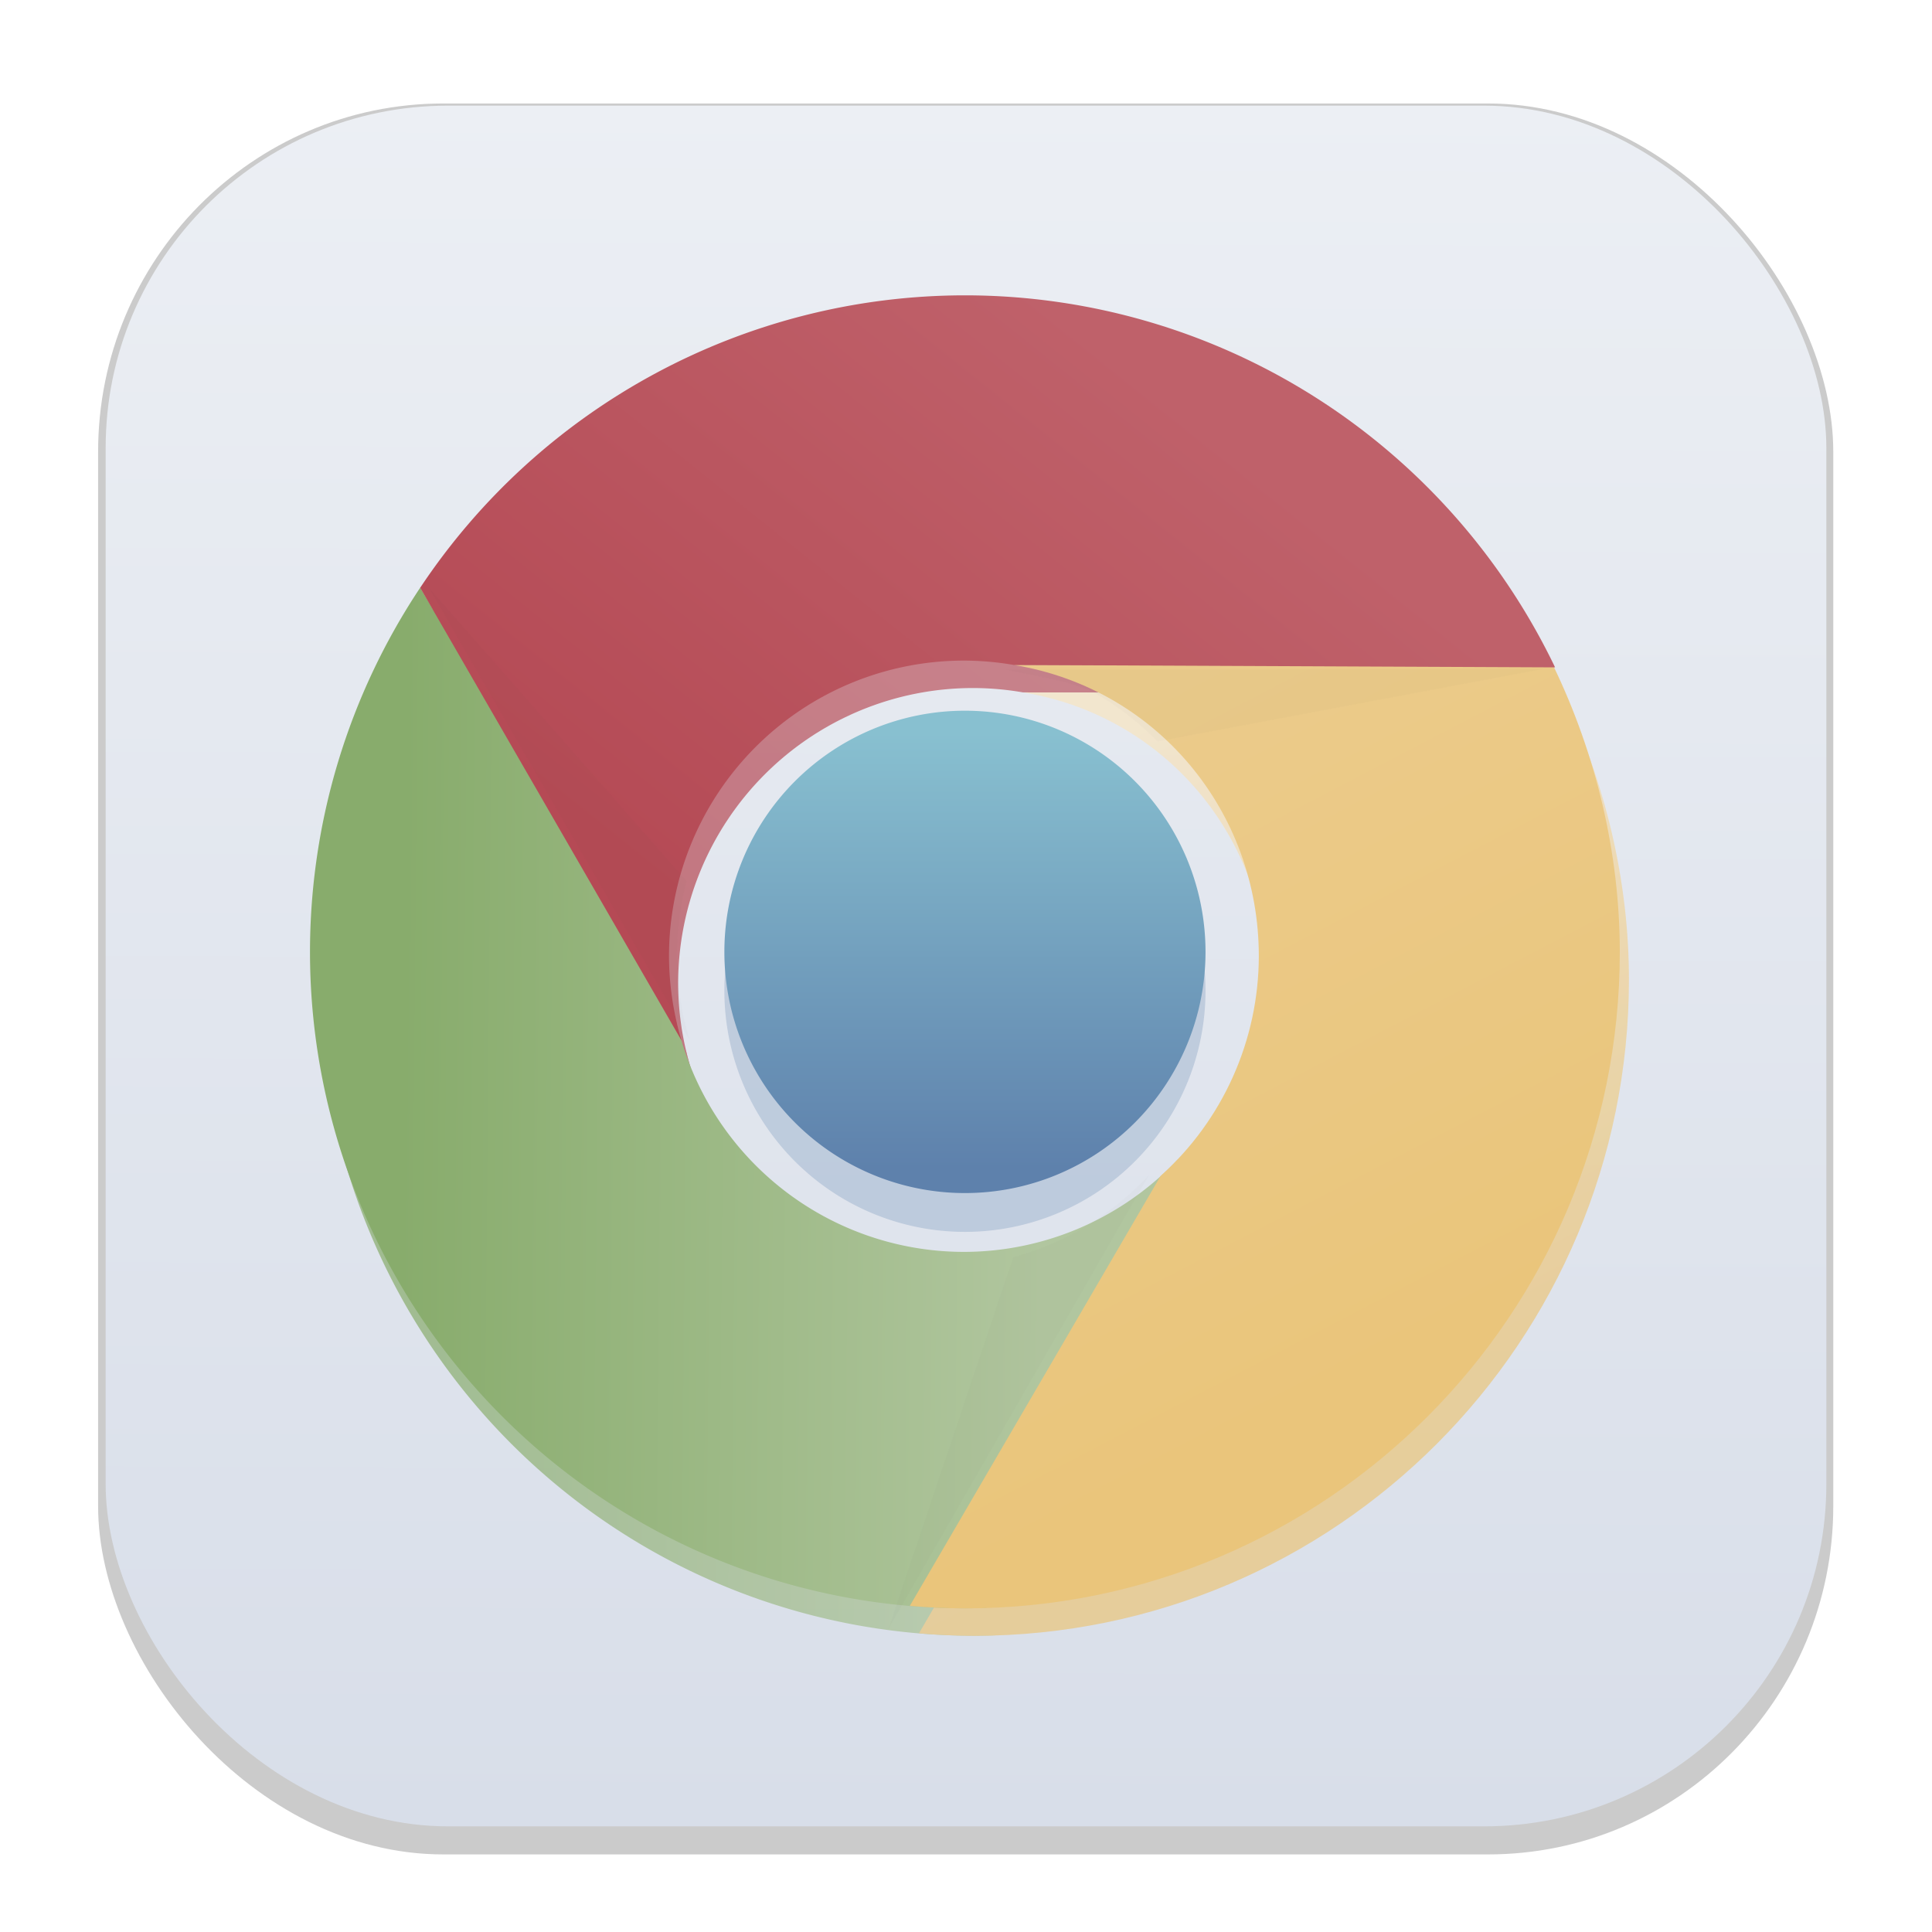 <svg width="64" height="64" version="1.1" viewBox="0 0 16.933 16.933" xmlns="http://www.w3.org/2000/svg">
 <defs>
  <filter id="filter1178" x="-.048" y="-.048" width="1.096" height="1.096" color-interpolation-filters="sRGB">
   <feGaussianBlur stdDeviation="0.307"/>
  </filter>
  <linearGradient id="linearGradient1340" x1="8.355" x2="8.4" y1="16.007" y2=".794" gradientUnits="userSpaceOnUse">
   <stop stop-color="#d8dee9" offset="0"/>
   <stop stop-color="#eceff4" offset="1"/>
  </linearGradient>
  <linearGradient id="linearGradient5716" x1="60.824" x2="60.824" y1="-9.815" y2="-4.774" gradientUnits="userSpaceOnUse">
   <stop stop-color="#88c0d0" offset="0"/>
   <stop stop-color="#5e81ac" offset="1"/>
  </linearGradient>
  <filter id="filter6010" x="-.154" y="-.154" width="1.308" height="1.308" color-interpolation-filters="sRGB">
   <feGaussianBlur stdDeviation="0.358"/>
  </filter>
  <linearGradient id="linearGradient6161" x1="57.029" x2="62.129" y1="-8.209" y2="-14.574" gradientUnits="userSpaceOnUse">
   <stop stop-color="#b54a55" offset="0"/>
   <stop stop-color="#bf616a" offset="1"/>
  </linearGradient>
  <linearGradient id="linearGradient6297" x1="63.048" x2="66.855" y1="-10.413" y2="-3.111" gradientUnits="userSpaceOnUse">
   <stop stop-color="#ebcb8b" offset="0"/>
   <stop stop-color="#eac57b" offset="1"/>
  </linearGradient>
  <linearGradient id="linearGradient6497" x1="61.74" x2="54.282" y1="-3.539" y2="-3.606" gradientUnits="userSpaceOnUse">
   <stop stop-color="#b1c69f" offset="0"/>
   <stop stop-color="#88ac6c" offset="1"/>
  </linearGradient>
  <filter id="filter6978" x="-.055" y="-.032" width="1.11" height="1.063" color-interpolation-filters="sRGB">
   <feGaussianBlur stdDeviation="0.261"/>
  </filter>
  <linearGradient id="linearGradient7696" x1="63.048" x2="66.855" y1="-10.413" y2="-3.111" gradientUnits="userSpaceOnUse">
   <stop stop-color="#f7e4c0" offset="0"/>
   <stop stop-color="#eac57b" offset="1"/>
  </linearGradient>
  <filter id="filter7698" x="-.049" y="-.049" width="1.098" height="1.098" color-interpolation-filters="sRGB">
   <feGaussianBlur stdDeviation="0.311"/>
  </filter>
 </defs>
 <g stroke-linecap="round" stroke-linejoin="round">
  <rect transform="matrix(.991 0 0 1 .073 .002)" x=".794" y=".905" width="15.346" height="15.346" rx="3.053" ry="3.053" fill="#000000" filter="url(#filter1178)" opacity=".45" stroke-width="1.249" style="mix-blend-mode:normal"/>
  <rect x=".926" y=".926" width="15.081" height="15.081" rx="3" ry="3" fill="url(#linearGradient1340)" stroke-width="1.227"/>
  <rect x=".012" y=".006" width="16.924" height="16.927" fill="none" opacity=".15" stroke-width="1.052"/>
 </g>
 <g transform="matrix(.756 0 0 .756 -37.531 13.848)" stroke-width="1.324">
  <g transform="translate(.106 .318)" filter="url(#filter7698)" opacity=".711" stroke-width="1.324">
   <path d="m54.516-11.505a7.593 7.611 0 0 0-1.278 4.222 7.593 7.611 0 0 0 7.593 7.611 7.593 7.611 0 0 0 0.247-0.005l3.081-5.023-0.861-0.175a3.419 3.428 0 0 1-2.477 1.071 3.419 3.428 0 0 1-3.328-2.645z" fill="url(#linearGradient6497)"/>
   <path d="m57.546-6.253a3.419 3.428 0 0 1-0.146-0.978 3.419 3.428 0 0 1 3.419-3.428 3.419 3.428 0 0 1 0.581 0.051l5.29e-4 -5.16e-4 6.272 0.028a7.593 7.611 0 0 0-6.843-4.313 7.593 7.611 0 0 0-6.314 3.39" fill="url(#linearGradient6161)"/>
   <path d="m61.4-10.608c1.654 0.271 2.839 1.697 2.838 3.377-0.002 0.972-0.416 1.898-1.139 2.547l-2.907 4.984c0.212 0.019 0.425 0.028 0.638 0.029 4.194 8.757e-5 7.593-3.408 7.593-7.611-0.001-1.145-0.274-2.287-0.771-3.317" fill="url(#linearGradient7696)"/>
  </g>
  <path d="m63.62-6.832a2.789 2.796 0 0 1-2.789 2.796 2.789 2.796 0 0 1-2.789-2.796 2.789 2.796 0 0 1 2.789-2.796 2.789 2.796 0 0 1 2.789 2.796z" fill="#5e81ac" fill-rule="evenodd" filter="url(#filter6010)" opacity=".511" stroke-width=".35"/>
  <path d="m63.62-7.282a2.789 2.796 0 0 1-2.789 2.796 2.789 2.796 0 0 1-2.789-2.796 2.789 2.796 0 0 1 2.789-2.796 2.789 2.796 0 0 1 2.789 2.796z" fill="url(#linearGradient5716)" fill-rule="evenodd" stroke-width=".35"/>
  <path d="m54.516-11.505a7.593 7.611 0 0 0-1.278 4.222 7.593 7.611 0 0 0 7.593 7.611 7.593 7.611 0 0 0 0.247-0.005l3.081-5.023-0.861-0.175a3.419 3.428 0 0 1-2.477 1.071 3.419 3.428 0 0 1-3.328-2.645z" fill="url(#linearGradient6497)"/>
  <path d="m61.4-10.608c1.654 0.271 2.839 1.697 2.838 3.377-0.002 0.972-0.416 1.898-1.139 2.547l-2.907 4.984c0.212 0.019 0.425 0.028 0.638 0.029 4.194 8.757e-5 7.593-3.408 7.593-7.611-0.001-1.145-0.274-2.287-0.771-3.317" fill="url(#linearGradient6297)"/>
  <path d="m57.546-6.253a3.419 3.428 0 0 1-0.146-0.978 3.419 3.428 0 0 1 3.419-3.428 3.419 3.428 0 0 1 0.581 0.051l5.29e-4 -5.16e-4 6.272 0.028a7.593 7.611 0 0 0-6.843-4.313 7.593 7.611 0 0 0-6.314 3.39" fill="url(#linearGradient6161)"/>
  <g fill="#2e3440">
   <path transform="scale(.265)" d="m206.05-43.479 11.453 19.846a12.924 12.955 0 0 1-0.553-3.697 12.924 12.955 0 0 1 0.428-3.244z" filter="url(#filter6978)" opacity=".134"/>
   <path transform="matrix(-.133 -.229 .229 -.133 97.304 41.971)" d="m206.05-43.479 11.453 19.846a12.924 12.955 0 0 1-0.553-3.697 12.924 12.955 0 0 1 0.428-3.244z" filter="url(#filter6978)" opacity=".134"/>
   <path transform="matrix(-.135 .228 -.228 -.135 85.439 -63.411)" d="m206.05-43.479 11.995 20.206c-0.362-1.199-1.09-2.805-1.095-4.057 5e-3 -1.095 0.149-2.185 0.428-3.244z" filter="url(#filter6978)" opacity=".134"/>
  </g>
 </g>
</svg>
